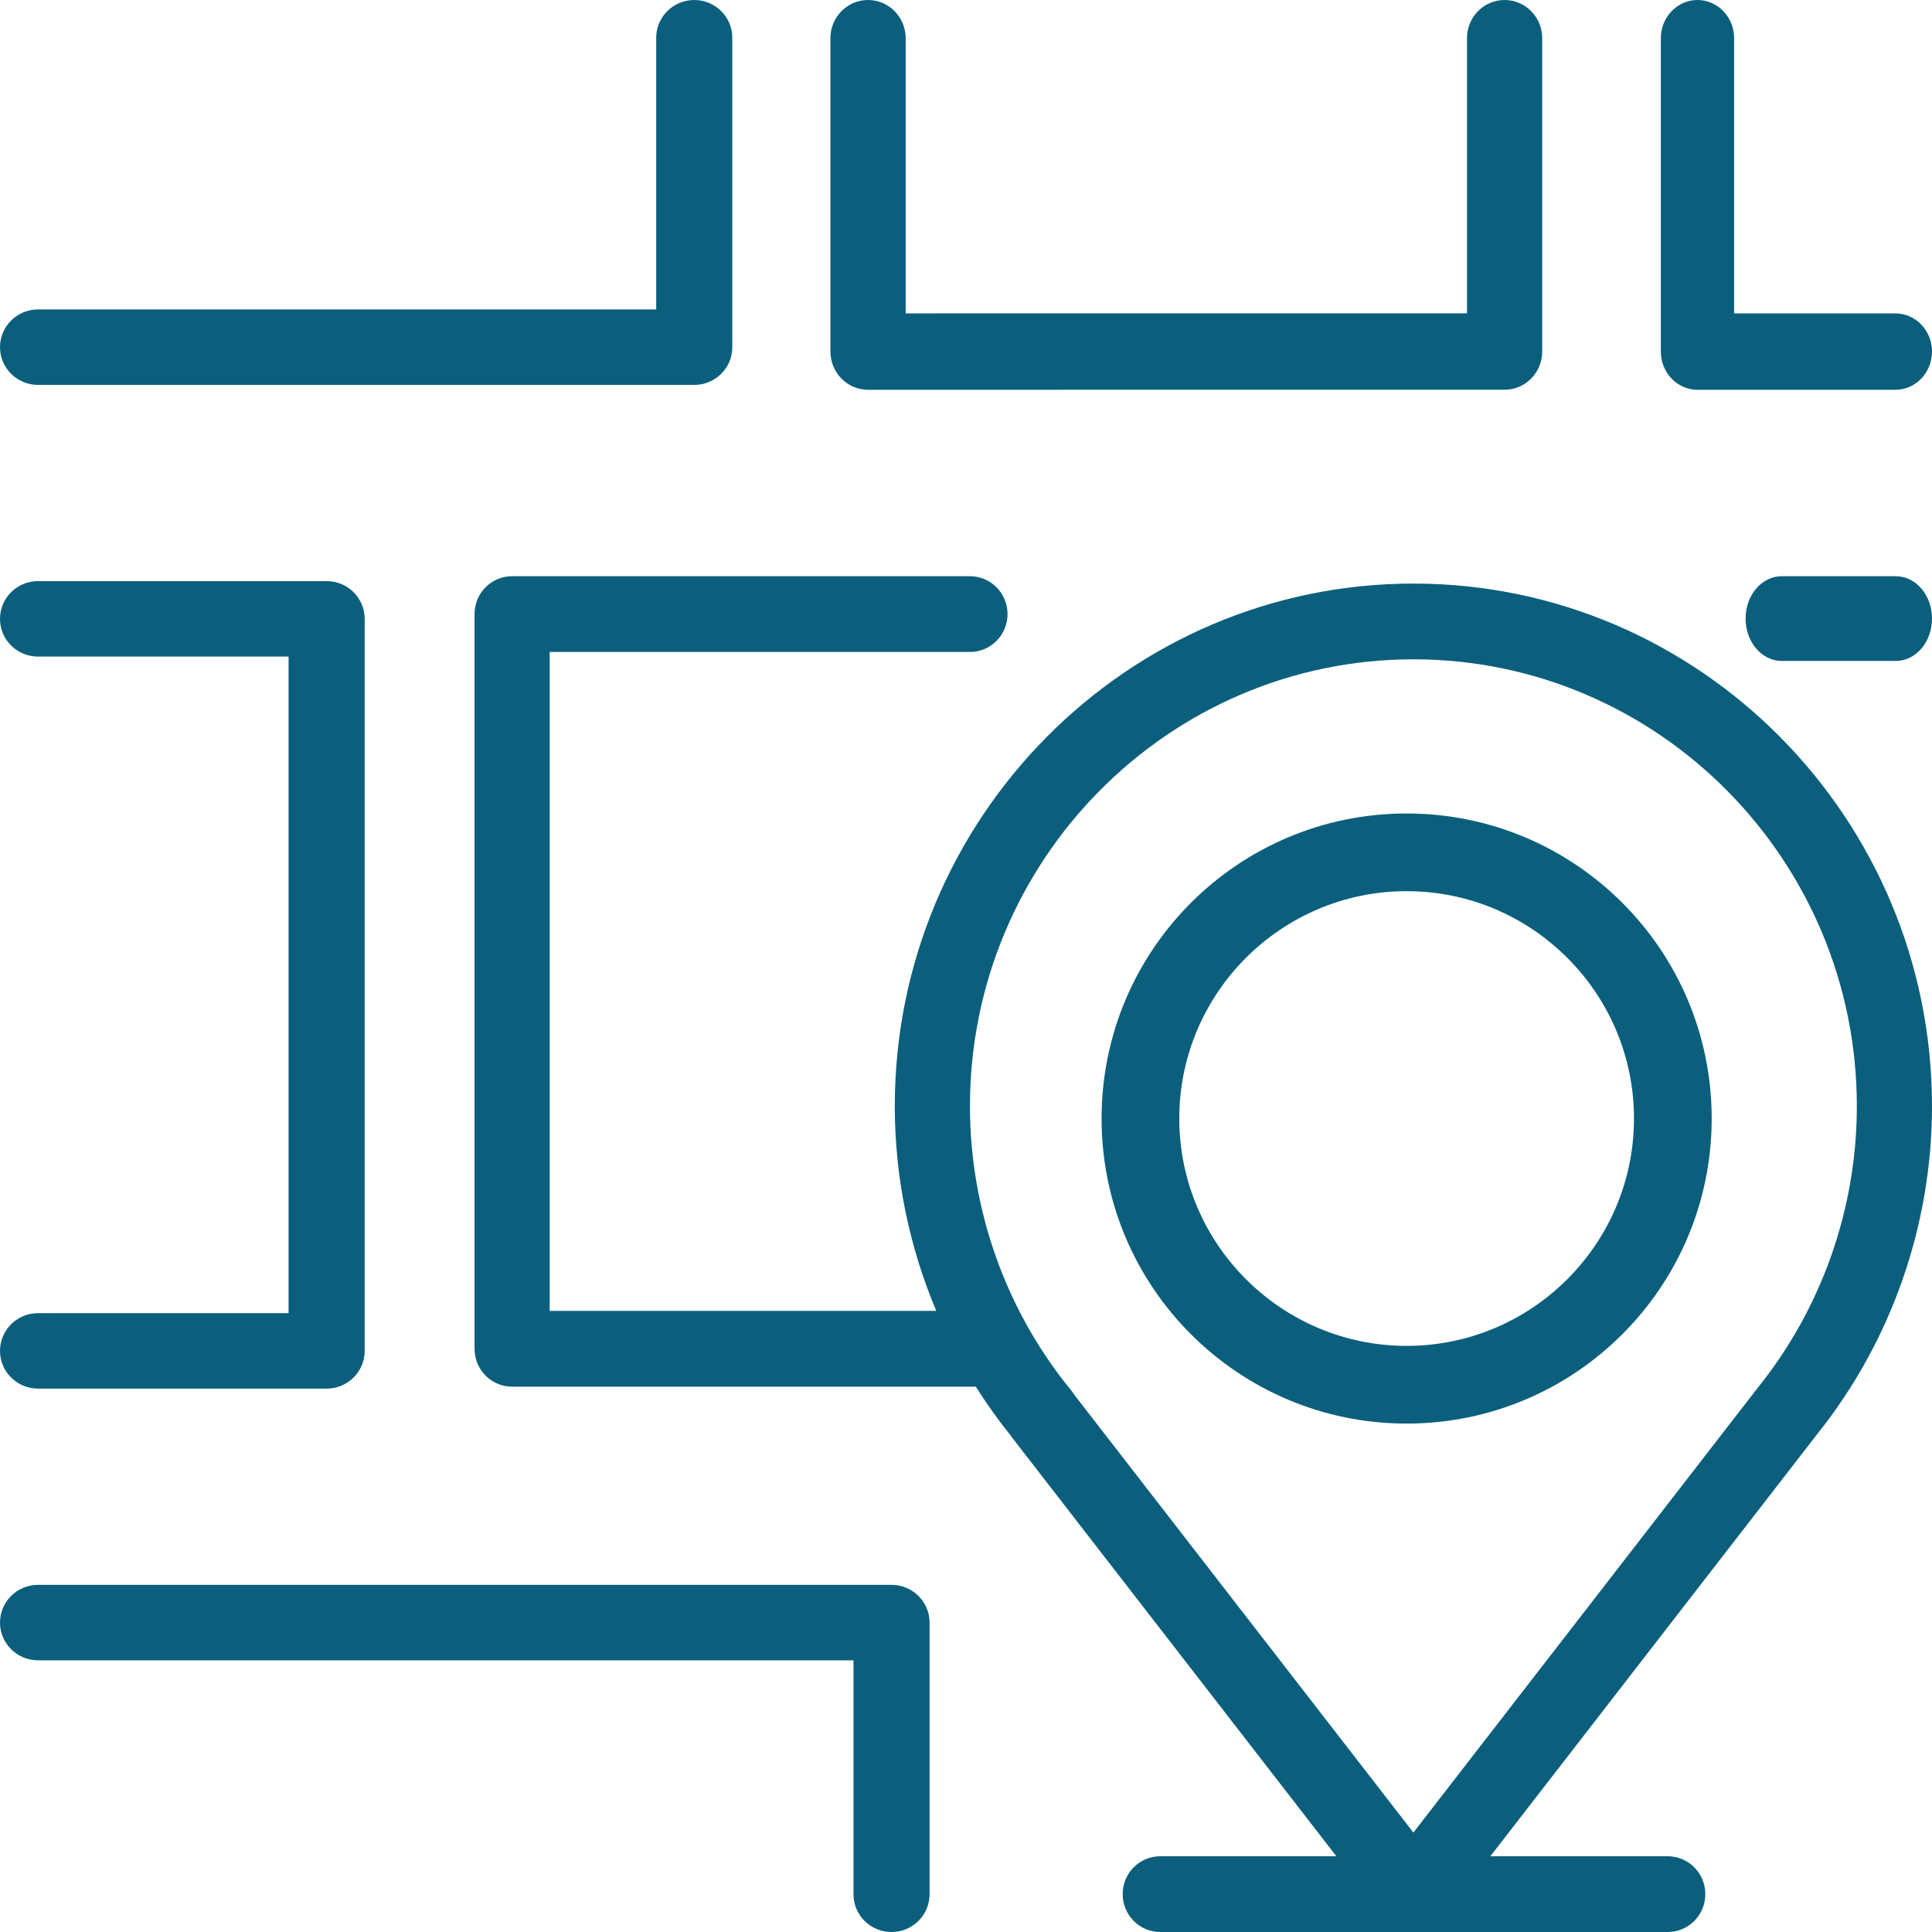 <?xml version="1.0" encoding="utf-8" ?>
<svg xmlns="http://www.w3.org/2000/svg" xmlns:xlink="http://www.w3.org/1999/xlink" width="114" height="114">
	<defs>
		<clipPath id="clip_0">
			<rect x="0.013" width="54.837" height="114" clip-rule="evenodd"/>
		</clipPath>
	</defs>
	<g clip-path="url(#clip_0)">
		<path fill="rgb(11,95,124)" stroke="none" transform="translate(0 93.516)" d="M52.605 0L2.245 0C1.005 0 0 0.997 0 2.227C0 3.456 1.005 4.453 2.245 4.453L50.361 4.453L50.361 18.258C50.361 19.488 51.365 20.484 52.605 20.484C53.845 20.484 54.85 19.488 54.85 18.258L54.85 2.227C54.85 0.997 53.845 0 52.605 0"/>
	</g>
	<defs>
		<clipPath id="clip_1">
			<rect x="0.013" width="54.837" height="114" clip-rule="evenodd"/>
		</clipPath>
	</defs>
	<g clip-path="url(#clip_1)">
		<path fill="rgb(11,95,124)" stroke="none" d="M40.965 0C39.725 0 38.72 0.997 38.72 2.227L38.72 18.259L2.245 18.259C1.005 18.259 0 19.256 0 20.486C0 21.715 1.005 22.712 2.245 22.712L40.965 22.712C42.205 22.712 43.21 21.715 43.21 20.486L43.21 2.227C43.21 0.997 42.205 0 40.965 0"/>
	</g>
	<defs>
		<clipPath id="clip_2">
			<rect x="0.013" width="54.837" height="114" clip-rule="evenodd"/>
		</clipPath>
	</defs>
	<g clip-path="url(#clip_2)">
		<path fill="rgb(11,95,124)" stroke="none" transform="translate(0 34.29)" d="M19.273 0L2.245 0C1.005 0 0 0.997 0 2.227C0 3.456 1.005 4.453 2.245 4.453L17.028 4.453L17.028 43.194L2.245 43.194C1.005 43.194 0 44.191 0 45.42C0 46.65 1.005 47.647 2.245 47.647L19.273 47.647C20.513 47.647 21.518 46.65 21.518 45.42L21.518 2.227C21.518 0.997 20.513 0 19.273 0"/>
	</g>
	<defs>
		<clipPath id="clip_3">
			<rect x="-760" y="-714" width="1366" height="2709" clip-rule="evenodd"/>
		</clipPath>
	</defs>
	<g clip-path="url(#clip_3)">
		<path fill="rgb(11,95,124)" stroke="none" transform="translate(28 34)" d="M24.798 31.273C24.798 14.269 38.526 0.434 55.399 0.434C72.272 0.434 86 14.268 86 31.273C86 38.32 83.58 45.207 79.184 50.674C79.176 50.685 79.169 50.695 79.161 50.705L59.941 75.531L70.407 75.531C71.632 75.531 72.625 76.531 72.625 77.765C72.625 78.999 71.632 80 70.407 80L40.462 80C39.237 80 38.244 78.999 38.244 77.765C38.244 76.531 39.237 75.531 40.462 75.531L50.855 75.531L31.742 50.854C31.704 50.804 31.667 50.753 31.633 50.7C30.891 49.779 30.206 48.816 29.578 47.821L2.217 47.821C0.993 47.821 0 46.82 0 45.586L0 2.235C0 1 0.993 0 2.217 0L29.233 0C30.458 0 31.451 1 31.451 2.235C31.451 3.469 30.458 4.469 29.233 4.469L4.435 4.469L4.435 43.351L27.246 43.351C25.645 39.557 24.798 35.446 24.798 31.273ZM75.613 48.023C75.638 47.987 75.664 47.953 75.692 47.919C79.479 43.236 81.565 37.324 81.565 31.273C81.565 16.733 69.827 4.904 55.399 4.904C40.971 4.904 29.233 16.733 29.233 31.273C29.233 37.389 31.358 43.35 35.217 48.056C35.282 48.135 35.34 48.218 35.393 48.304L55.399 74.133L75.613 48.023Z" fill-rule="evenodd"/>
	</g>
	<defs>
		<clipPath id="clip_4">
			<rect x="-760" y="-714" width="1366" height="2709" clip-rule="evenodd"/>
		</clipPath>
	</defs>
	<g clip-path="url(#clip_4)">
		<path fill="rgb(11,95,124)" stroke="none" transform="translate(49 0)" d="M39.78 0C38.554 0 37.56 1.009 37.56 2.255L37.56 18.488L4.44 18.491L4.44 2.255C4.44 1.009 3.446 0 2.22 0C0.994 0 0 1.009 0 2.255L0 20.745C0 21.343 0.234 21.917 0.65 22.34C1.066 22.762 1.631 23 2.22 23L39.78 22.997C41.006 22.997 42 21.988 42 20.742L42 2.255C42 1.009 41.006 0 39.78 0"/>
	</g>
	<defs>
		<clipPath id="clip_5">
			<rect x="-760" y="-714" width="1366" height="2709" clip-rule="evenodd"/>
		</clipPath>
	</defs>
	<g clip-path="url(#clip_5)">
		<path fill="rgb(11,95,124)" stroke="none" transform="translate(98 0)" d="M13.838 18.491L4.324 18.491L4.324 2.255C4.324 1.009 3.356 0 2.162 0C0.968 0 0 1.009 0 2.255L0 20.745C0 21.991 0.968 23 2.162 23L13.838 23C15.032 23 16 21.991 16 20.745C16 19.5 15.032 18.491 13.838 18.491"/>
	</g>
	<defs>
		<clipPath id="clip_6">
			<rect x="-760" y="-714" width="1366" height="2709" clip-rule="evenodd"/>
		</clipPath>
	</defs>
	<g clip-path="url(#clip_6)">
		<path fill="rgb(11,95,124)" stroke="none" transform="translate(103 34)" d="M8.867 0L2.133 0C0.955 0 0 1.119 0 2.5C0 3.881 0.955 5 2.133 5L8.867 5C10.045 5 11 3.881 11 2.5C11 1.119 10.045 0 8.867 0"/>
	</g>
	<defs>
		<clipPath id="clip_7">
			<rect x="-760" y="-714" width="1366" height="2709" clip-rule="evenodd"/>
		</clipPath>
	</defs>
	<g clip-path="url(#clip_7)">
		<path fill="rgb(11,95,124)" stroke="none" transform="translate(65 48)" d="M0 18C0 8.059 8.059 0 18 0C27.941 0 36 8.059 36 18C36 27.941 27.941 36 18 36C8.059 36 0 27.941 0 18ZM31.415 18C31.415 10.603 25.397 4.585 18 4.585C10.603 4.585 4.585 10.603 4.585 18C4.585 25.397 10.603 31.415 18 31.415C25.397 31.415 31.415 25.397 31.415 18Z" fill-rule="evenodd"/>
	</g>

</svg>